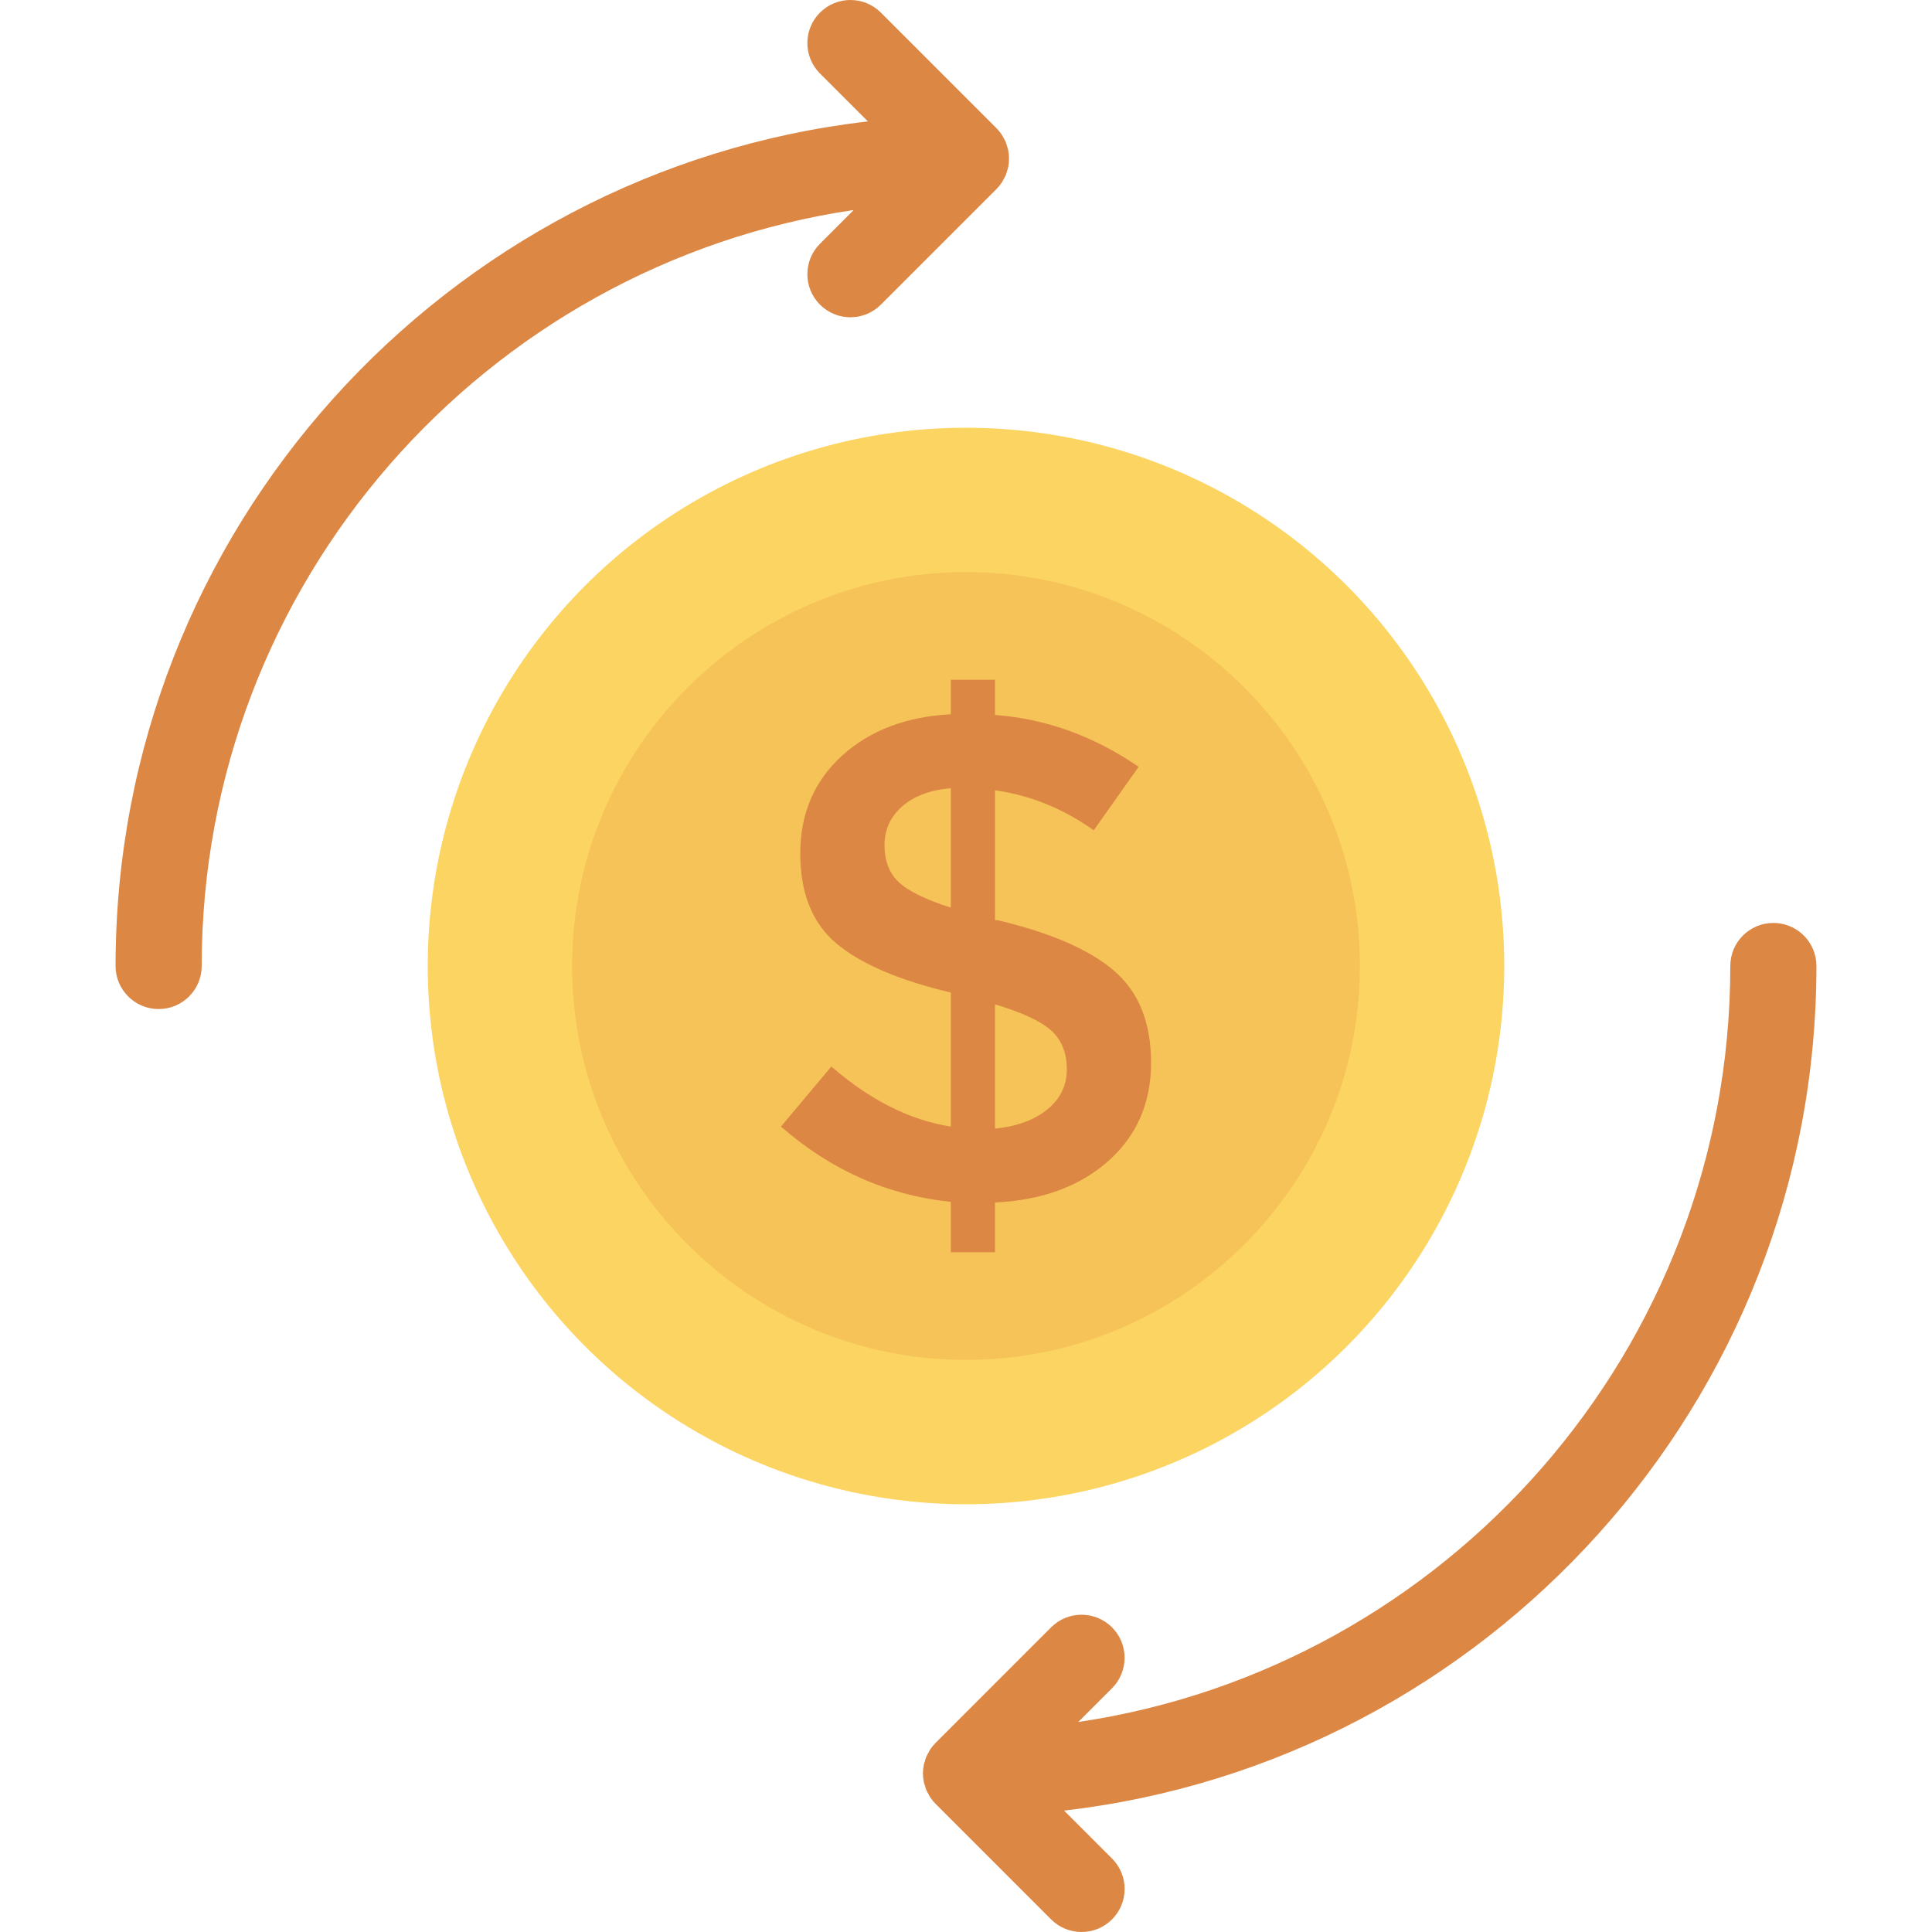 <?xml version="1.0" encoding="iso-8859-1"?>
<!-- Generator: Adobe Illustrator 19.0.0, SVG Export Plug-In . SVG Version: 6.00 Build 0)  -->
<svg version="1.1" id="Capa_1" xmlns="http://www.w3.org/2000/svg" xmlns:xlink="http://www.w3.org/1999/xlink" x="0px" y="0px"
	 viewBox="0 0 468.293 468.293" style="enable-background:new 0 0 468.293 468.293;" xml:space="preserve">
<circle style="fill:#FCD462;" cx="234.146" cy="234.146" r="130.466"/>
<path style="fill:#F6C358;" d="M234.147,329.627c-52.646,0-95.476-42.836-95.476-95.482s42.83-95.476,95.476-95.476
	s95.476,42.83,95.476,95.476S286.793,329.627,234.147,329.627z"/>
<g>
	<path style="fill:#DC8744;" d="M230.469,303.53V291.31c-15.298-1.56-29.029-7.642-41.18-18.24l12.219-14.562
		c9.372,8.146,19.017,12.996,28.961,14.562v-32.476c-12.614-3.011-21.85-6.975-27.708-11.885
		c-5.858-4.911-8.786-12.192-8.786-21.843c0-9.651,3.365-17.546,10.121-23.689c6.757-6.137,15.543-9.481,26.373-10.04v-8.371h10.707
		v8.534c12.274,0.899,23.88,5.081,34.819,12.56l-10.884,15.4c-7.37-5.245-15.339-8.48-23.934-9.713v31.468h0.504
		c12.832,3.017,22.259,7.09,28.28,12.219c6.035,5.136,9.045,12.587,9.045,22.347c0,9.767-3.46,17.723-10.38,23.853
		c-6.92,6.144-16.061,9.488-27.449,10.046v12.049H230.469z M218.658,195.484c-2.847,2.507-4.264,5.633-4.264,9.372
		c0,3.739,1.117,6.695,3.351,8.868c2.22,2.18,6.471,4.271,12.723,6.28v-28.961C225.442,191.493,221.505,192.971,218.658,195.484z
		 M253.899,268.881c3.119-2.561,4.686-5.796,4.686-9.706c0-3.903-1.226-7.002-3.678-9.29c-2.466-2.289-7.043-4.434-13.731-6.443
		v30.126C246.53,273.016,250.766,271.449,253.899,268.881z"/>
	<path style="fill:#DC8744;" d="M242.827,44.239c0.17-0.255,0.287-0.531,0.433-0.797c0.181-0.331,0.381-0.649,0.526-1
		c0.142-0.343,0.224-0.701,0.327-1.054c0.088-0.299,0.204-0.585,0.265-0.894c0.268-1.349,0.268-2.738,0-4.087
		c-0.061-0.31-0.177-0.595-0.265-0.894c-0.104-0.353-0.185-0.711-0.327-1.054c-0.145-0.35-0.345-0.669-0.526-1
		c-0.146-0.266-0.262-0.542-0.433-0.797c-0.384-0.575-0.82-1.112-1.307-1.598L213.512,3.058c-4.077-4.077-10.682-4.077-14.759,0
		c-4.077,4.074-4.077,10.684,0,14.759l11.612,11.612C107.871,41.263,28.014,128.532,28.014,234.146
		c0,5.764,4.673,10.437,10.437,10.437s10.437-4.673,10.437-10.437c0-92.907,68.75-170.04,158.047-183.243l-8.182,8.182
		c-4.077,4.074-4.077,10.684,0,14.759c2.038,2.038,4.709,3.058,7.379,3.058c2.67,0,5.341-1.019,7.379-3.058l28.007-28.008
		C242.006,45.351,242.442,44.814,242.827,44.239z"/>
	<path style="fill:#DC8744;" d="M440.279,234.146c0-5.764-4.673-10.437-10.437-10.437c-5.764,0-10.437,4.673-10.437,10.437
		c0,92.908-68.752,170.041-158.05,183.243l8.18-8.182c4.077-4.077,4.077-10.684,0-14.761c-4.077-4.072-10.682-4.074-14.759,0.003
		l-28.002,28.008c-0.488,0.487-0.924,1.024-1.308,1.6c-0.165,0.246-0.277,0.513-0.419,0.77c-0.187,0.338-0.391,0.666-0.54,1.026
		c-0.139,0.335-0.218,0.685-0.32,1.031c-0.091,0.306-0.208,0.599-0.271,0.916c-0.133,0.668-0.203,1.345-0.204,2.024
		c0,0.006-0.002,0.012-0.002,0.018l0,0c0,0.686,0.072,1.371,0.206,2.046c0.061,0.304,0.174,0.585,0.26,0.878
		c0.104,0.358,0.188,0.72,0.332,1.068c0.145,0.349,0.343,0.666,0.524,0.995c0.146,0.268,0.263,0.545,0.435,0.801
		c0.384,0.575,0.82,1.112,1.307,1.598l28.007,28.008c2.038,2.038,4.709,3.058,7.379,3.058c2.67,0,5.341-1.019,7.379-3.058
		c4.077-4.074,4.077-10.684,0-14.759l-11.612-11.612C360.422,427.03,440.279,339.761,440.279,234.146z"/>
</g>
<g>
</g>
<g>
</g>
<g>
</g>
<g>
</g>
<g>
</g>
<g>
</g>
<g>
</g>
<g>
</g>
<g>
</g>
<g>
</g>
<g>
</g>
<g>
</g>
<g>
</g>
<g>
</g>
<g>
</g>
</svg>
